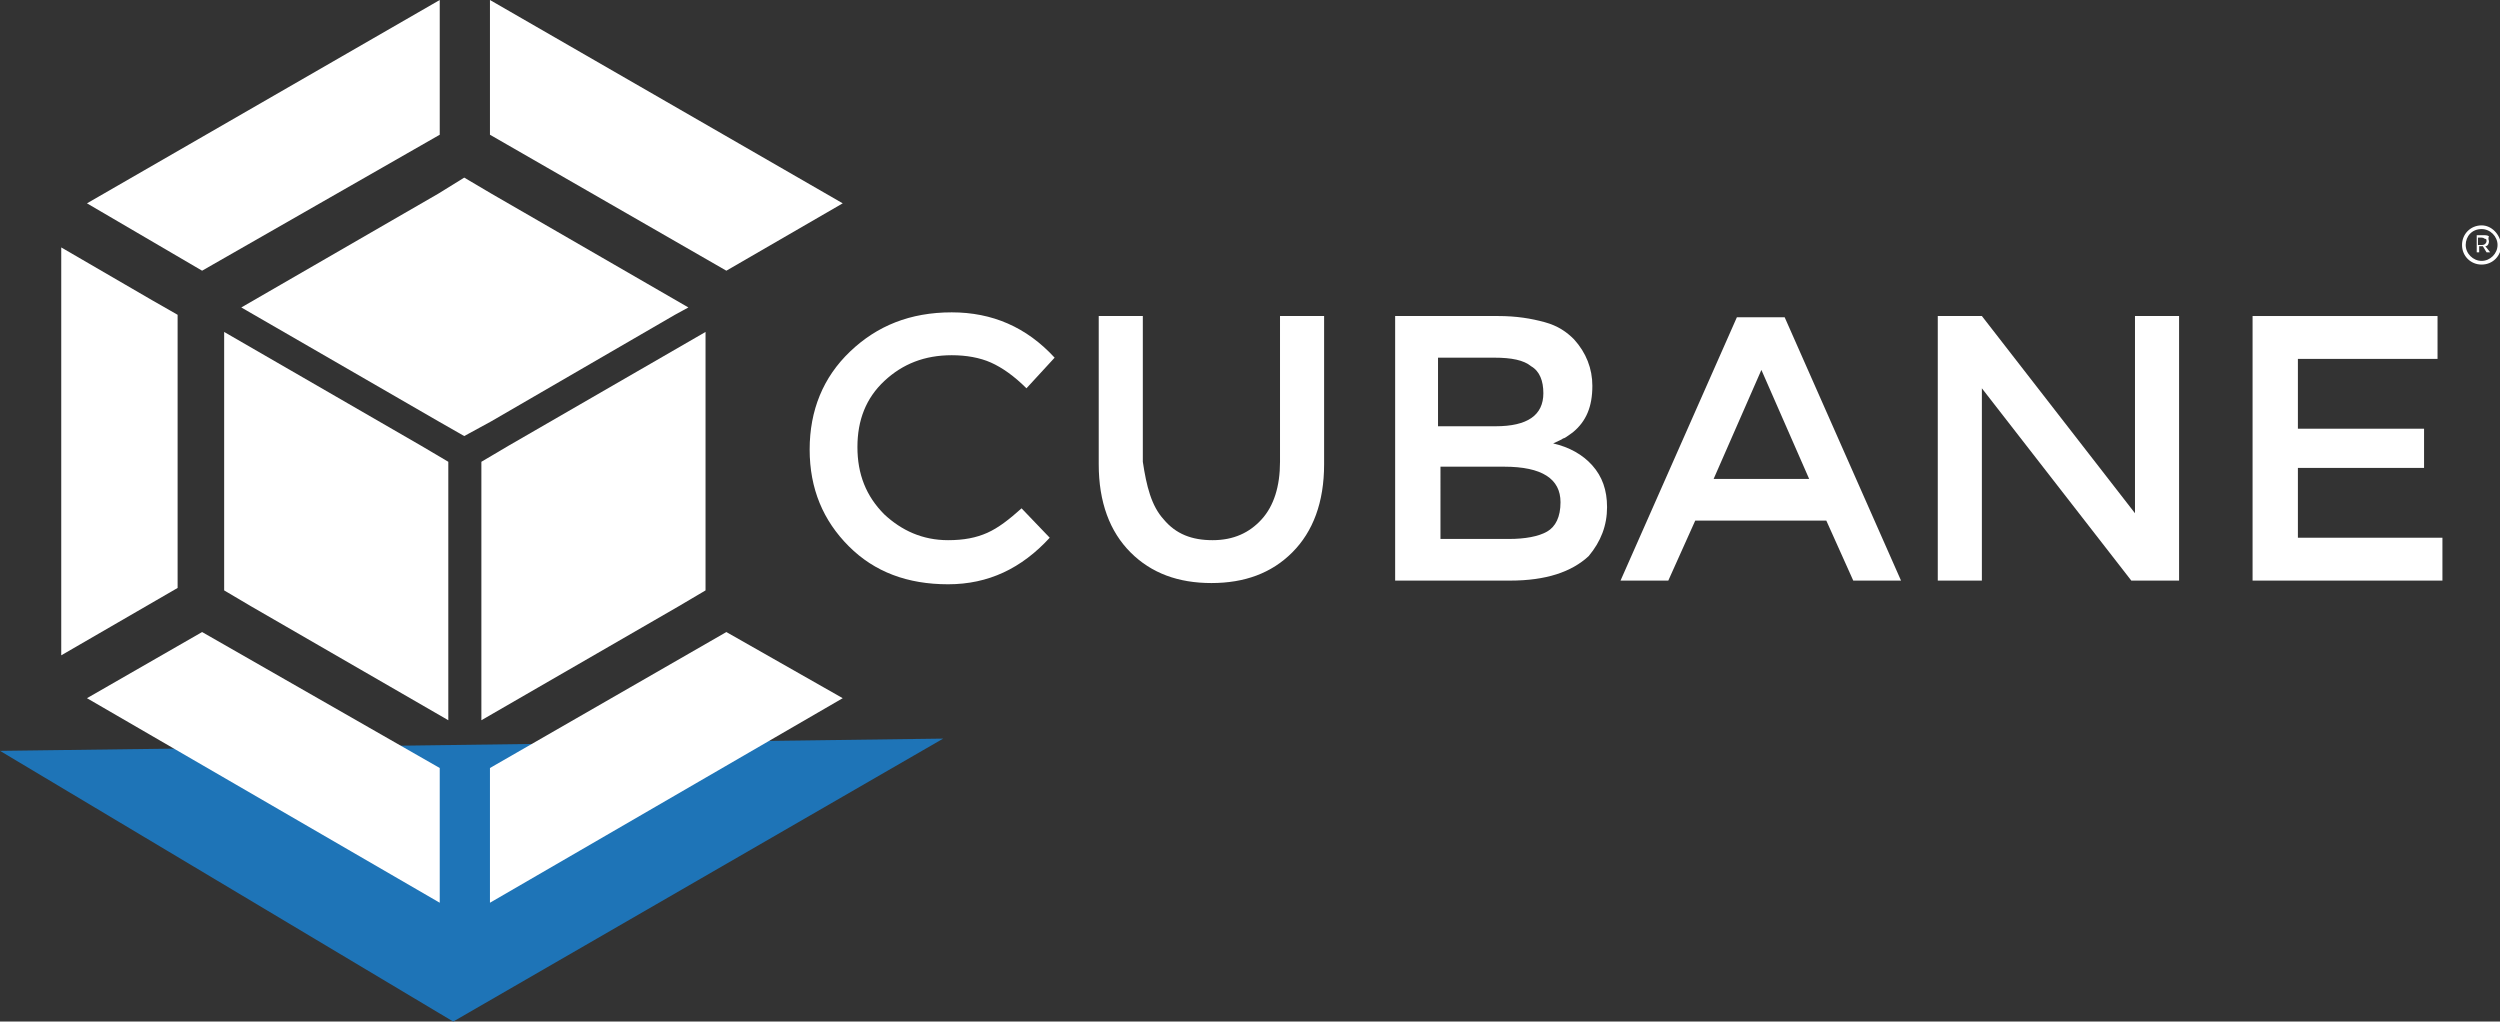 <?xml version="1.0" encoding="utf-8"?>
<svg version="1.1" id="Layer_1" xmlns="http://www.w3.org/2000/svg" xmlns:xlink="http://www.w3.org/1999/xlink" x="0px" y="0px"
	 viewBox="0 0 204.1 83.4" style="enable-background:new 0 0 204.1 83.4;" xml:space="preserve">
<rect x="0" y="0" width="204.1" height="83.4" fill="#333333" stroke="none"/>
<style type="text/css">
	.st0{fill:#1E74B7;}
	.st1{clip-path:url(#SVGID_2_);fill:#FFFFFF;}
	.st2{fill:#FFFFFF;}
	.st3{fill:#1D70B7;}
	.st4{clip-path:url(#SVGID_4_);fill:#FFFFFF;}
	.st5{clip-path:url(#SVGID_6_);fill:#FFFFFF;}
</style>
<polygon class="st0" points="0,61.3 37,83.4 77,60.3 "/>
<g>
	<defs>
		<rect id="SVGID_1_" width="204.1" height="83.4"/>
	</defs>
	<clipPath id="SVGID_2_">
		<use xlink:href="#SVGID_1_"  style="overflow:visible;"/>
	</clipPath>
	<path class="st1" d="M202.9,19.9c0,0,0.1-0.1,0.1-0.2c0-0.1,0-0.2-0.1-0.2c-0.1,0-0.1-0.1-0.3-0.1h-0.3V20h0.3
		C202.7,20,202.8,20,202.9,19.9 M203.2,19.7c0,0.2-0.1,0.4-0.3,0.4l0.4,0.5H203l-0.3-0.5h-0.3v0.5h-0.2v-1.4h0.5
		c0.2,0,0.4,0,0.5,0.1C203.1,19.5,203.2,19.6,203.2,19.7"/>
	<path class="st1" d="M202.6,18.4c-0.9,0-1.6,0.7-1.6,1.6c0,0.9,0.7,1.6,1.6,1.6c0.9,0,1.6-0.7,1.6-1.6
		C204.1,19.1,203.4,18.4,202.6,18.4 M202.6,18.7c0.7,0,1.3,0.6,1.3,1.3c0,0.7-0.6,1.3-1.3,1.3c-0.7,0-1.3-0.6-1.3-1.3
		C201.3,19.3,201.8,18.7,202.6,18.7"/>
</g>
<polygon class="st2" points="40.1,15.8 37.9,14.5 37.9,14.5 35.8,15.8 19.7,25.1 35.8,34.4 37.9,35.6 37.9,35.6 40.1,34.4
	55.1,25.7 56.2,25.1 "/>
<polygon class="st2" points="34.4,36.4 18.3,27.1 18.3,45.7 18.3,48.2 18.3,48.2 20.5,49.5 36.6,58.8 36.6,40.2 36.6,37.7 "/>
<polygon class="st2" points="41.5,36.4 39.3,37.7 39.3,37.7 39.3,40.2 39.3,58.8 55.4,49.5 57.6,48.2 57.6,48.2 57.6,45.7
	57.6,27.1 "/>
<polyline class="st2" points="12.4,24.5 5,20.2 5,53.5 14.5,48 14.5,25.7 "/>
<polygon class="st2" points="40,0 40,11 59.3,22.1 68.8,16.6 "/>
<polygon class="st2" points="35.9,0 7.1,16.6 16.5,22.1 35.9,11 "/>
<polygon class="st2" points="35.9,62.7 16.5,51.6 7.1,57 35.9,73.7 35.9,65.1 35.9,65.1 "/>
<polygon class="st2" points="40,73.7 68.8,57 59.3,51.6 40,62.7 "/>
<polygon class="st3" points="42,36.8 42,36.8 42,36.8 "/>
<path class="st3" d="M40,38L40,38L40,38z"/>
<g>
	<defs>
		<rect id="SVGID_3_" width="204.1" height="83.4"/>
	</defs>
	<clipPath id="SVGID_4_">
		<use xlink:href="#SVGID_3_"  style="overflow:visible;"/>
	</clipPath>
	<path class="st4" d="M37.9,34.5L37.9,34.5z"/>
</g>
<polygon class="st2" points="37.9,34.5 37.9,34.5 37.9,34.5 "/>
<polygon class="st2" points="35.9,40.4 35.9,40.4 35.9,40.4 "/>
<circle class="st2" cx="35.9" cy="38" r="0"/>
<g>
	<defs>
		<rect id="SVGID_5_" width="204.1" height="83.4"/>
	</defs>
	<clipPath id="SVGID_6_">
		<use xlink:href="#SVGID_5_"  style="overflow:visible;"/>
	</clipPath>
	<path class="st5" d="M77.4,44.1c1.3,0,2.3-0.2,3.2-0.6c0.9-0.4,1.8-1.1,2.8-2l2.3,2.4c-2.3,2.5-5,3.8-8.3,3.8c-3.3,0-6-1-8.1-3.1
		c-2.1-2.1-3.2-4.7-3.2-7.9c0-3.2,1.1-5.9,3.3-8c2.2-2.1,4.9-3.2,8.3-3.2c3.3,0,6.1,1.2,8.4,3.7l-2.3,2.5c-1-1-2-1.7-2.9-2.1
		c-0.9-0.4-2-0.6-3.2-0.6c-2.2,0-4,0.7-5.5,2.1c-1.5,1.4-2.2,3.2-2.2,5.4c0,2.2,0.7,4,2.2,5.5C73.6,43.3,75.3,44.1,77.4,44.1"/>
	<path class="st5" d="M95,42.4c1,1.2,2.3,1.7,4,1.7c1.7,0,3-0.6,4-1.7c1-1.1,1.5-2.7,1.5-4.7V25.8h3.6v12.1c0,3.1-0.9,5.5-2.6,7.2
		c-1.7,1.7-3.9,2.5-6.6,2.5c-2.7,0-4.9-0.8-6.6-2.5c-1.7-1.7-2.6-4.1-2.6-7.2V25.8h3.6v11.9C93.6,39.7,94,41.3,95,42.4"/>
	<path class="st5" d="M117.5,44h5.7c1.3,0,2.4-0.2,3.1-0.6c0.7-0.4,1.1-1.2,1.1-2.4c0-1.9-1.5-2.9-4.6-2.9h-5.2V44z M117.5,34.8h4.6
		c2.6,0,3.9-0.9,3.9-2.7c0-1-0.3-1.8-1-2.2c-0.6-0.5-1.6-0.7-3-0.7h-4.6V34.8z M123.3,47.4h-9.4V25.8h8.4c1.5,0,2.7,0.2,3.8,0.5
		c1.1,0.3,1.8,0.8,2.4,1.4c1,1.1,1.5,2.4,1.5,3.8c0,1.7-0.5,2.9-1.6,3.8c-0.4,0.3-0.7,0.5-0.8,0.5c-0.1,0.1-0.4,0.2-0.8,0.4
		c1.3,0.3,2.4,0.9,3.2,1.8c0.8,0.9,1.2,2,1.2,3.4c0,1.5-0.5,2.8-1.5,4C128.3,46.7,126.2,47.4,123.3,47.4"/>
</g>
<path class="st2" d="M147.7,39.1l-3.9-8.9l-3.9,8.9H147.7z M138.4,42.5l-2.2,4.9h-3.9l9.5-21.5h3.9l9.5,21.5h-3.9l-2.2-4.9H138.4z"
	/>
<polygon class="st2" points="174.3,25.8 177.9,25.8 177.9,47.4 174,47.4 161.8,31.7 161.8,47.4 158.2,47.4 158.2,25.8 161.8,25.8
	174.3,41.9 "/>
<polygon class="st2" points="199,25.8 199,29.3 187.6,29.3 187.6,35 197.9,35 197.9,38.2 187.6,38.2 187.6,43.9 199.4,43.9
	199.4,47.4 183.9,47.4 183.9,25.8 "/>
</svg>